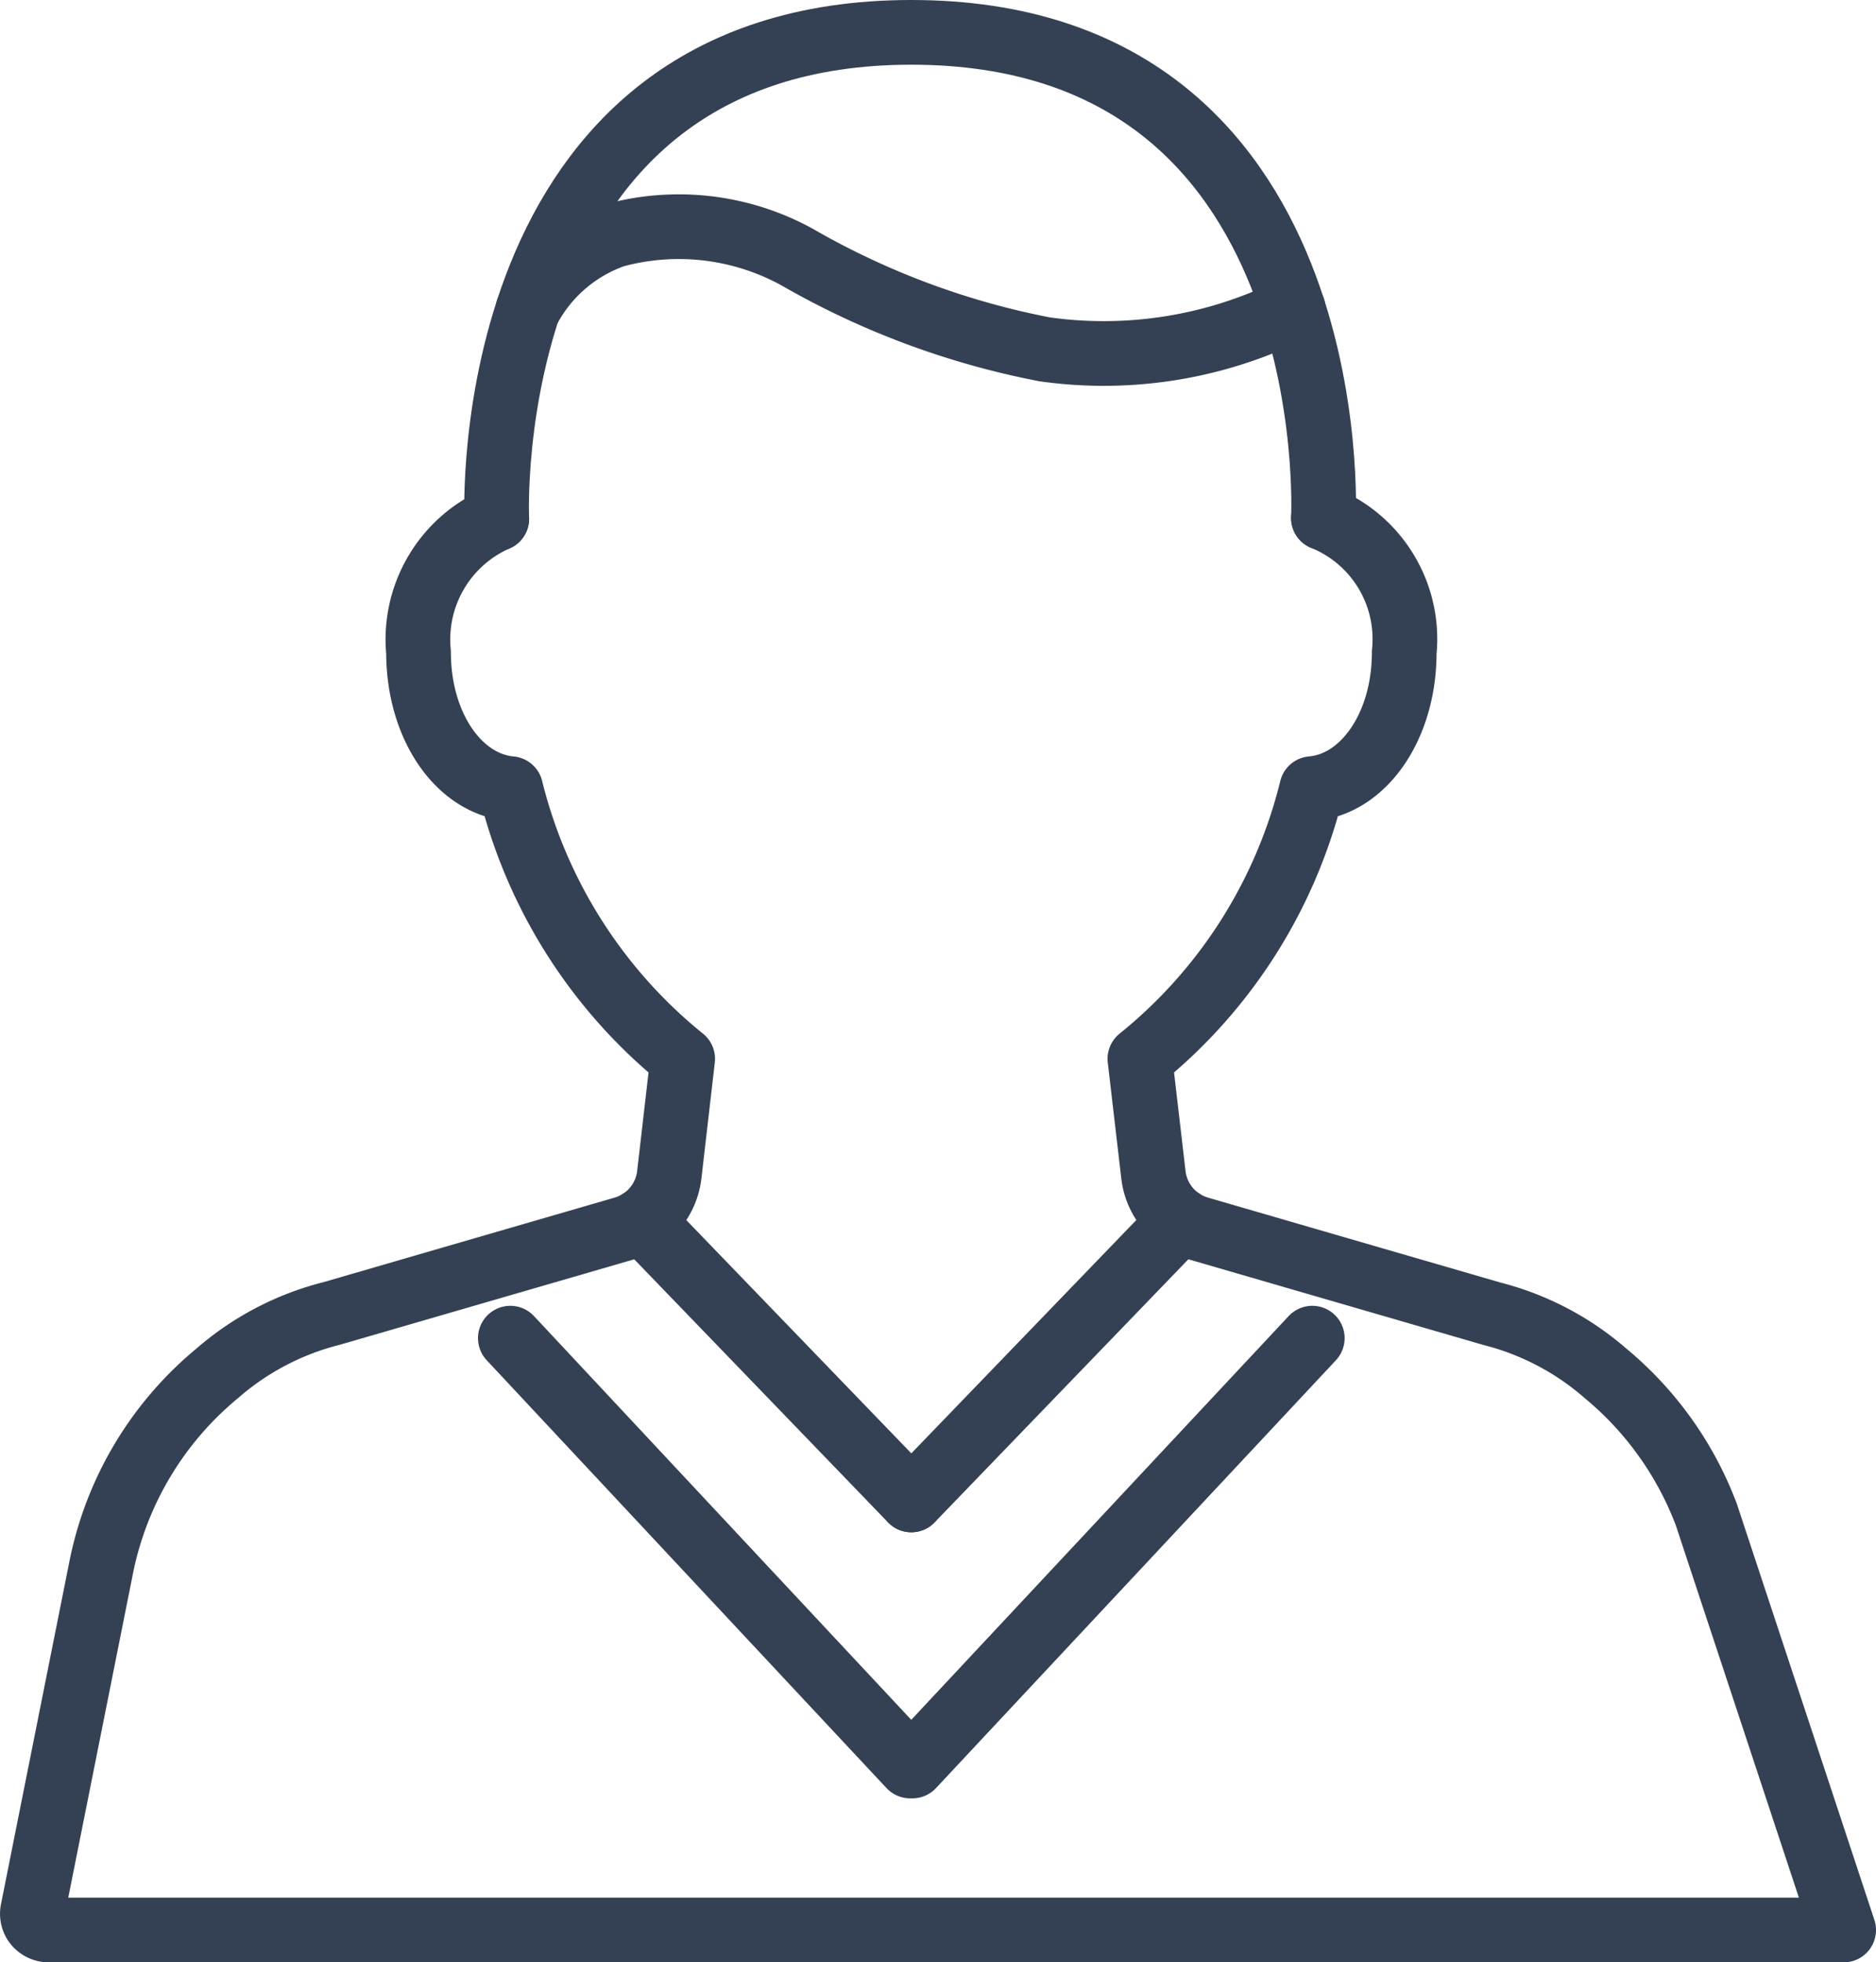 <svg xmlns="http://www.w3.org/2000/svg" width="29" height="30.328" viewBox="0 0 29 30.328"><title>資產 3</title><g id="圖層_2" data-name="圖層 2"><g id="圖層_1-2" data-name="圖層 1"><path d="M7.679,8.017a2.037,2.037,0,0,0-1.209,2.066c0,1.134.618,2.032,1.425,2.106a7.761,7.761,0,0,0,2.658,4.175l-.207,1.792a.989.989,0,0,1-.429.704,1.024,1.024,0,0,1-.276.129l-4.513,1.31a4.284,4.284,0,0,0-1.77.926,5.215,5.215,0,0,0-1.793,2.996l-1.059,5.304a.249.249,0,0,0,.051.211.26.26,0,0,0,.197.092H28.5l-2.124-6.424a5.233,5.233,0,0,0-1.557-2.179,4.278,4.278,0,0,0-1.756-.921l-4.529-1.315a1.037,1.037,0,0,1-.276-.129.987.987,0,0,1-.428-.704l-.209-1.792a7.726,7.726,0,0,0,2.656-4.175c.809-.071,1.43-.971,1.43-2.106a2.02,2.02,0,0,0-1.249-2.078" style="fill:none;stroke:#344154;stroke-linecap:round;stroke-linejoin:round"/><path d="M20.458,8.005S20.833.5,14.087.5s-6.408,7.517-6.408,7.517" style="fill:none;stroke:#344154;stroke-linecap:round;stroke-linejoin:round"/><path d="M8.16,4.792a2.404,2.404,0,0,1,1.339-1.156,3.797,3.797,0,0,1,2.823.337,12.35,12.35,0,0,0,3.827,1.426,6.557,6.557,0,0,0,3.842-.626" style="fill:none;stroke:#344154;stroke-linecap:round;stroke-linejoin:round"/><line x1="9.917" y1="18.859" x2="14.087" y2="23.181" style="fill:none;stroke:#344154;stroke-linecap:round;stroke-linejoin:round"/><line x1="18.257" y1="18.859" x2="14.088" y2="23.181" style="fill:none;stroke:#344154;stroke-linecap:round;stroke-linejoin:round"/><polyline points="7.889 20.681 14.069 27.293 14.088 27.277 14.104 27.293 20.286 20.681" style="fill:none;stroke:#344154;stroke-linecap:round;stroke-linejoin:round"/></g></g></svg>